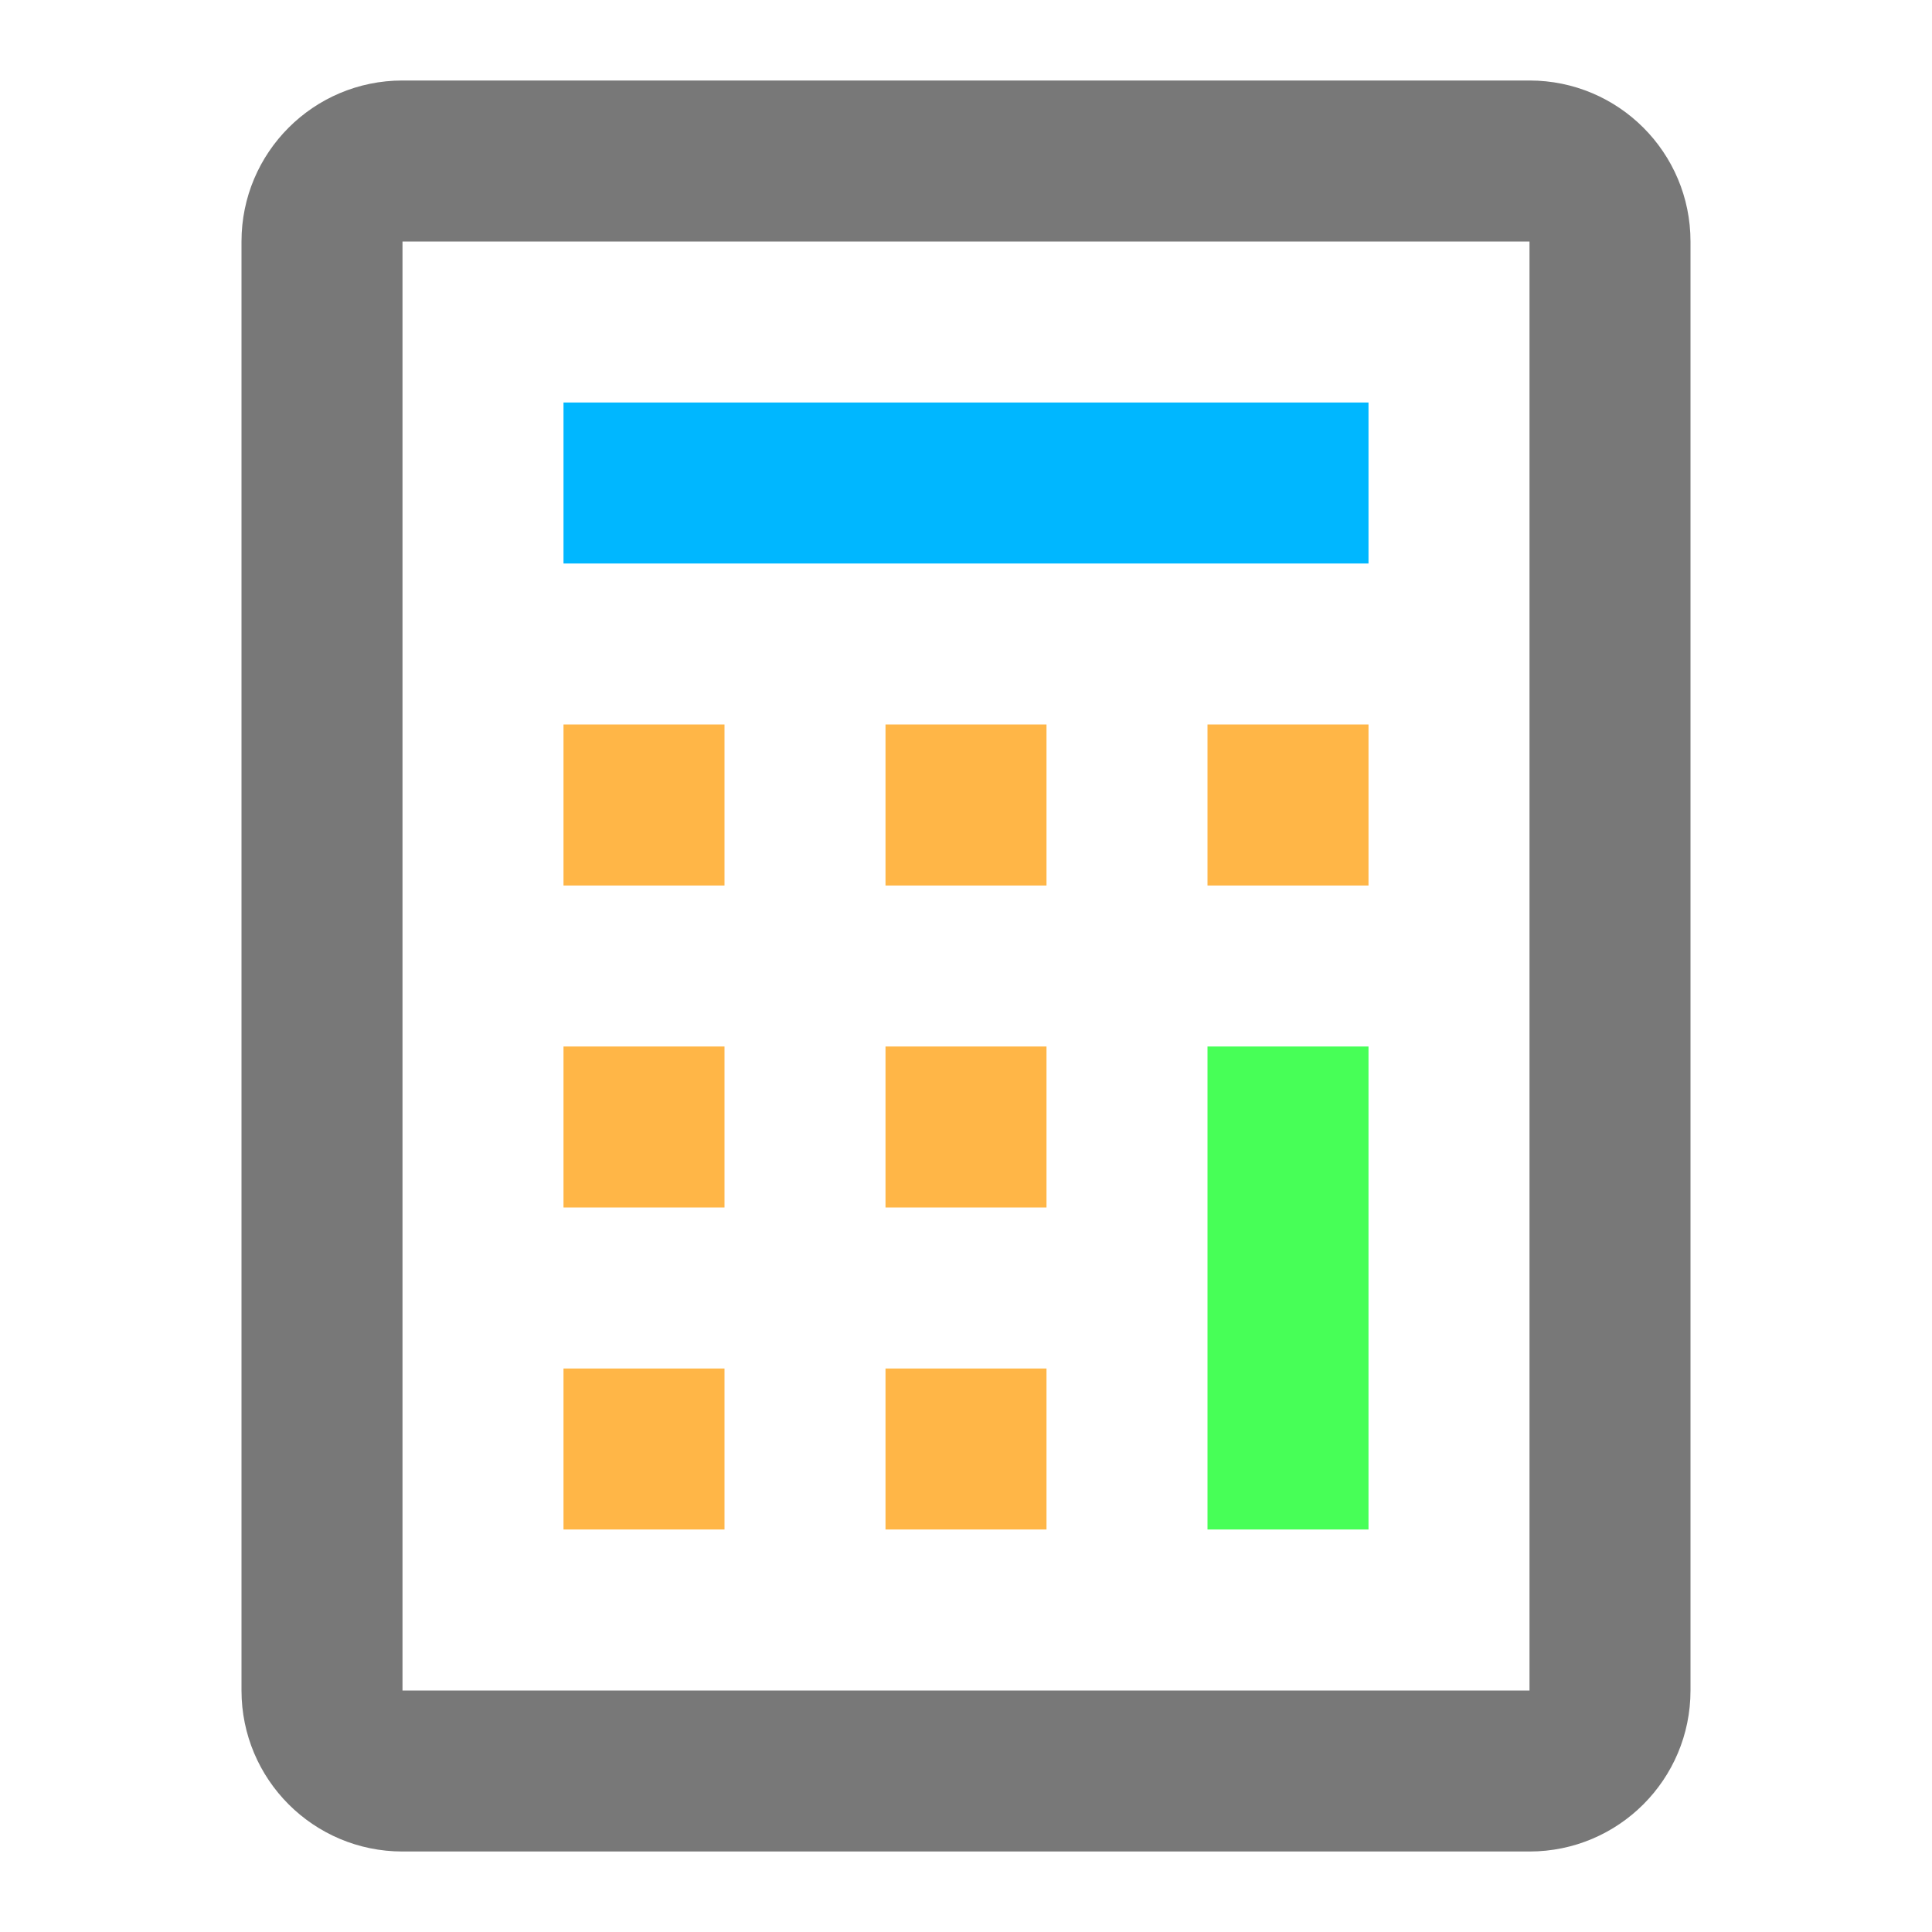 <svg
  width="24"
  height="24"
  viewBox="0 0 24 24"
  fill="none"
  xmlns="http://www.w3.org/2000/svg"
>
  <path d="M17 5H7V7H17V5Z" fill="#00b7ff" />
  <path d="M7 9H9V11H7V9Z" fill="#ffb647" />
  <path d="M9 13H7V15H9V13Z" fill="#ffb647" />
  <path d="M7 17H9V19H7V17Z" fill="#ffb647" />
  <path d="M13 9H11V11H13V9Z" fill="#ffb647" />
  <path d="M11 13H13V15H11V13Z" fill="#ffb647" />
  <path d="M13 17H11V19H13V17Z" fill="#ffb647" />
  <path d="M15 9H17V11H15V9Z" fill="#ffb647" />
  <path d="M17 13H15V19H17V13Z" fill="#47ff57" />
  <path
    fill-rule="evenodd"
    clip-rule="evenodd"
    d="M3 3C3 1.895 3.895 1 5 1H19C20.105 1 21 1.895 21 3V21C21 22.105 20.105 23 19 23H5C3.895 23 3 22.105 3 21V3ZM5 3H19V21H5V3Z"
    fill="#787878"
  />
</svg>